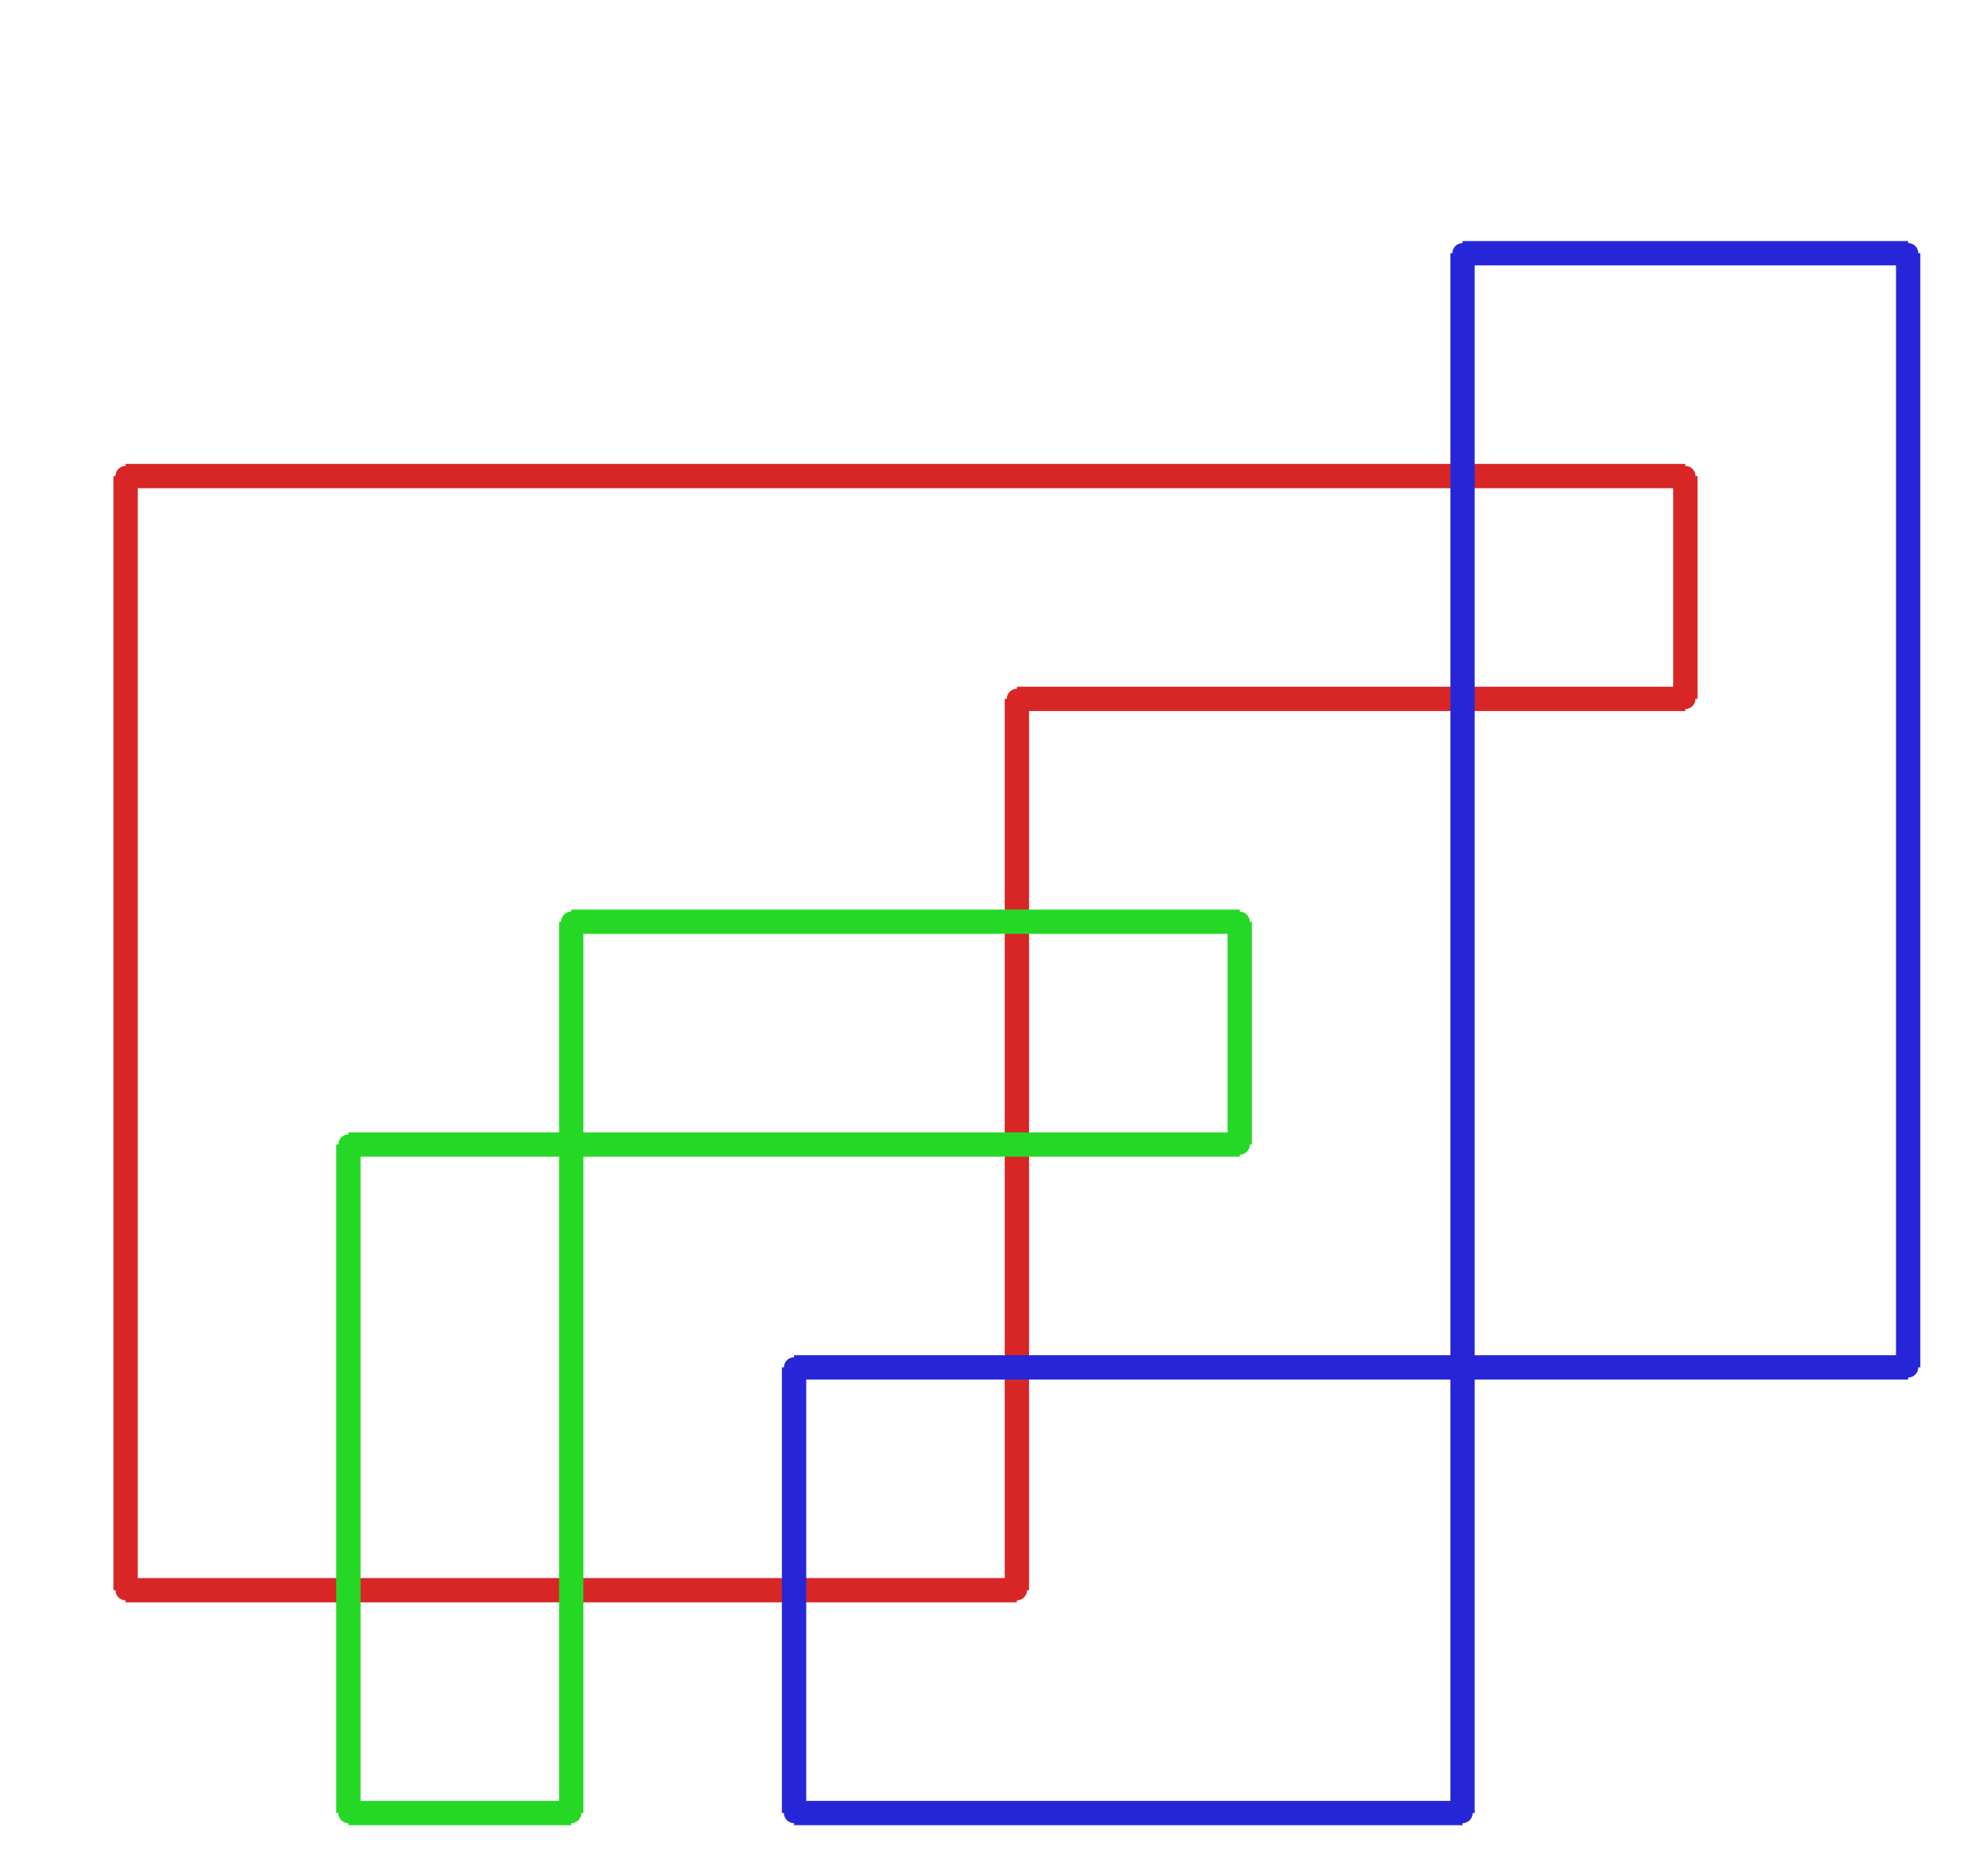 <?xml version="1.0" ?><!DOCTYPE svg  PUBLIC '-//W3C//DTD SVG 1.1//EN'  'http://www.w3.org/Graphics/SVG/1.1/DTD/svg11.dtd'><svg xmlns="http://www.w3.org/2000/svg" width="487.000" height="463.000" viewBox="-1.000 -5.000 487.000 463.000"><circle cx="30.0" cy="387.5" r="2.0" stroke="#d82626" fill="#d82626"/><circle cx="30.0" cy="112.5" r="2.0" stroke="#d82626" fill="#d82626"/><circle cx="415.0" cy="112.5" r="2.0" stroke="#d82626" fill="#d82626"/><circle cx="415.0" cy="167.5" r="2.0" stroke="#d82626" fill="#d82626"/><circle cx="250.0" cy="167.5" r="2.0" stroke="#d82626" fill="#d82626"/><circle cx="250.0" cy="387.5" r="2.0" stroke="#d82626" fill="#d82626"/><circle cx="470.0" cy="332.5" r="2.0" stroke="#2626d8" fill="#2626d8"/><circle cx="470.0" cy="57.5" r="2.0" stroke="#2626d8" fill="#2626d8"/><circle cx="360.0" cy="57.5" r="2.0" stroke="#2626d8" fill="#2626d8"/><circle cx="360.0" cy="442.5" r="2.0" stroke="#2626d8" fill="#2626d8"/><circle cx="195.0" cy="442.5" r="2.0" stroke="#2626d8" fill="#2626d8"/><circle cx="195.0" cy="332.5" r="2.0" stroke="#2626d8" fill="#2626d8"/><circle cx="140.0" cy="222.5" r="2.0" stroke="#26d826" fill="#26d826"/><circle cx="140.0" cy="442.5" r="2.0" stroke="#26d826" fill="#26d826"/><circle cx="85.0" cy="442.5" r="2.0" stroke="#26d826" fill="#26d826"/><circle cx="85.0" cy="277.5" r="2.0" stroke="#26d826" fill="#26d826"/><circle cx="305.0" cy="277.5" r="2.0" stroke="#26d826" fill="#26d826"/><circle cx="305.0" cy="222.5" r="2.0" stroke="#26d826" fill="#26d826"/><line x1="30.0" y1="387.5" x2="30.0" y2="112.5" stroke="#d82626" fill="none" stroke-width="6.0"/><line x1="30.0" y1="112.5" x2="415.0" y2="112.5" stroke="#d82626" fill="none" stroke-width="6.0"/><line x1="415.0" y1="112.5" x2="415.0" y2="167.5" stroke="#d82626" fill="none" stroke-width="6.0"/><line x1="415.0" y1="167.5" x2="250.0" y2="167.5" stroke="#d82626" fill="none" stroke-width="6.0"/><line x1="250.0" y1="167.5" x2="250.0" y2="387.5" stroke="#d82626" fill="none" stroke-width="6.0"/><line x1="250.0" y1="387.5" x2="30.0" y2="387.5" stroke="#d82626" fill="none" stroke-width="6.0"/><line x1="470.0" y1="332.5" x2="470.0" y2="57.5" stroke="#2626d8" fill="none" stroke-width="6.0"/><line x1="470.0" y1="57.5" x2="360.0" y2="57.5" stroke="#2626d8" fill="none" stroke-width="6.0"/><line x1="360.0" y1="57.5" x2="360.0" y2="442.5" stroke="#2626d8" fill="none" stroke-width="6.0"/><line x1="360.0" y1="442.5" x2="195.0" y2="442.5" stroke="#2626d8" fill="none" stroke-width="6.0"/><line x1="195.0" y1="442.5" x2="195.0" y2="332.5" stroke="#2626d8" fill="none" stroke-width="6.0"/><line x1="195.0" y1="332.5" x2="470.0" y2="332.5" stroke="#2626d8" fill="none" stroke-width="6.0"/><line x1="140.0" y1="222.5" x2="140.0" y2="442.5" stroke="#26d826" fill="none" stroke-width="6.0"/><line x1="140.0" y1="442.5" x2="85.0" y2="442.5" stroke="#26d826" fill="none" stroke-width="6.0"/><line x1="85.0" y1="442.5" x2="85.0" y2="277.5" stroke="#26d826" fill="none" stroke-width="6.0"/><line x1="85.0" y1="277.5" x2="305.0" y2="277.5" stroke="#26d826" fill="none" stroke-width="6.0"/><line x1="305.0" y1="277.5" x2="305.0" y2="222.5" stroke="#26d826" fill="none" stroke-width="6.0"/><line x1="305.0" y1="222.5" x2="140.0" y2="222.5" stroke="#26d826" fill="none" stroke-width="6.0"/></svg>